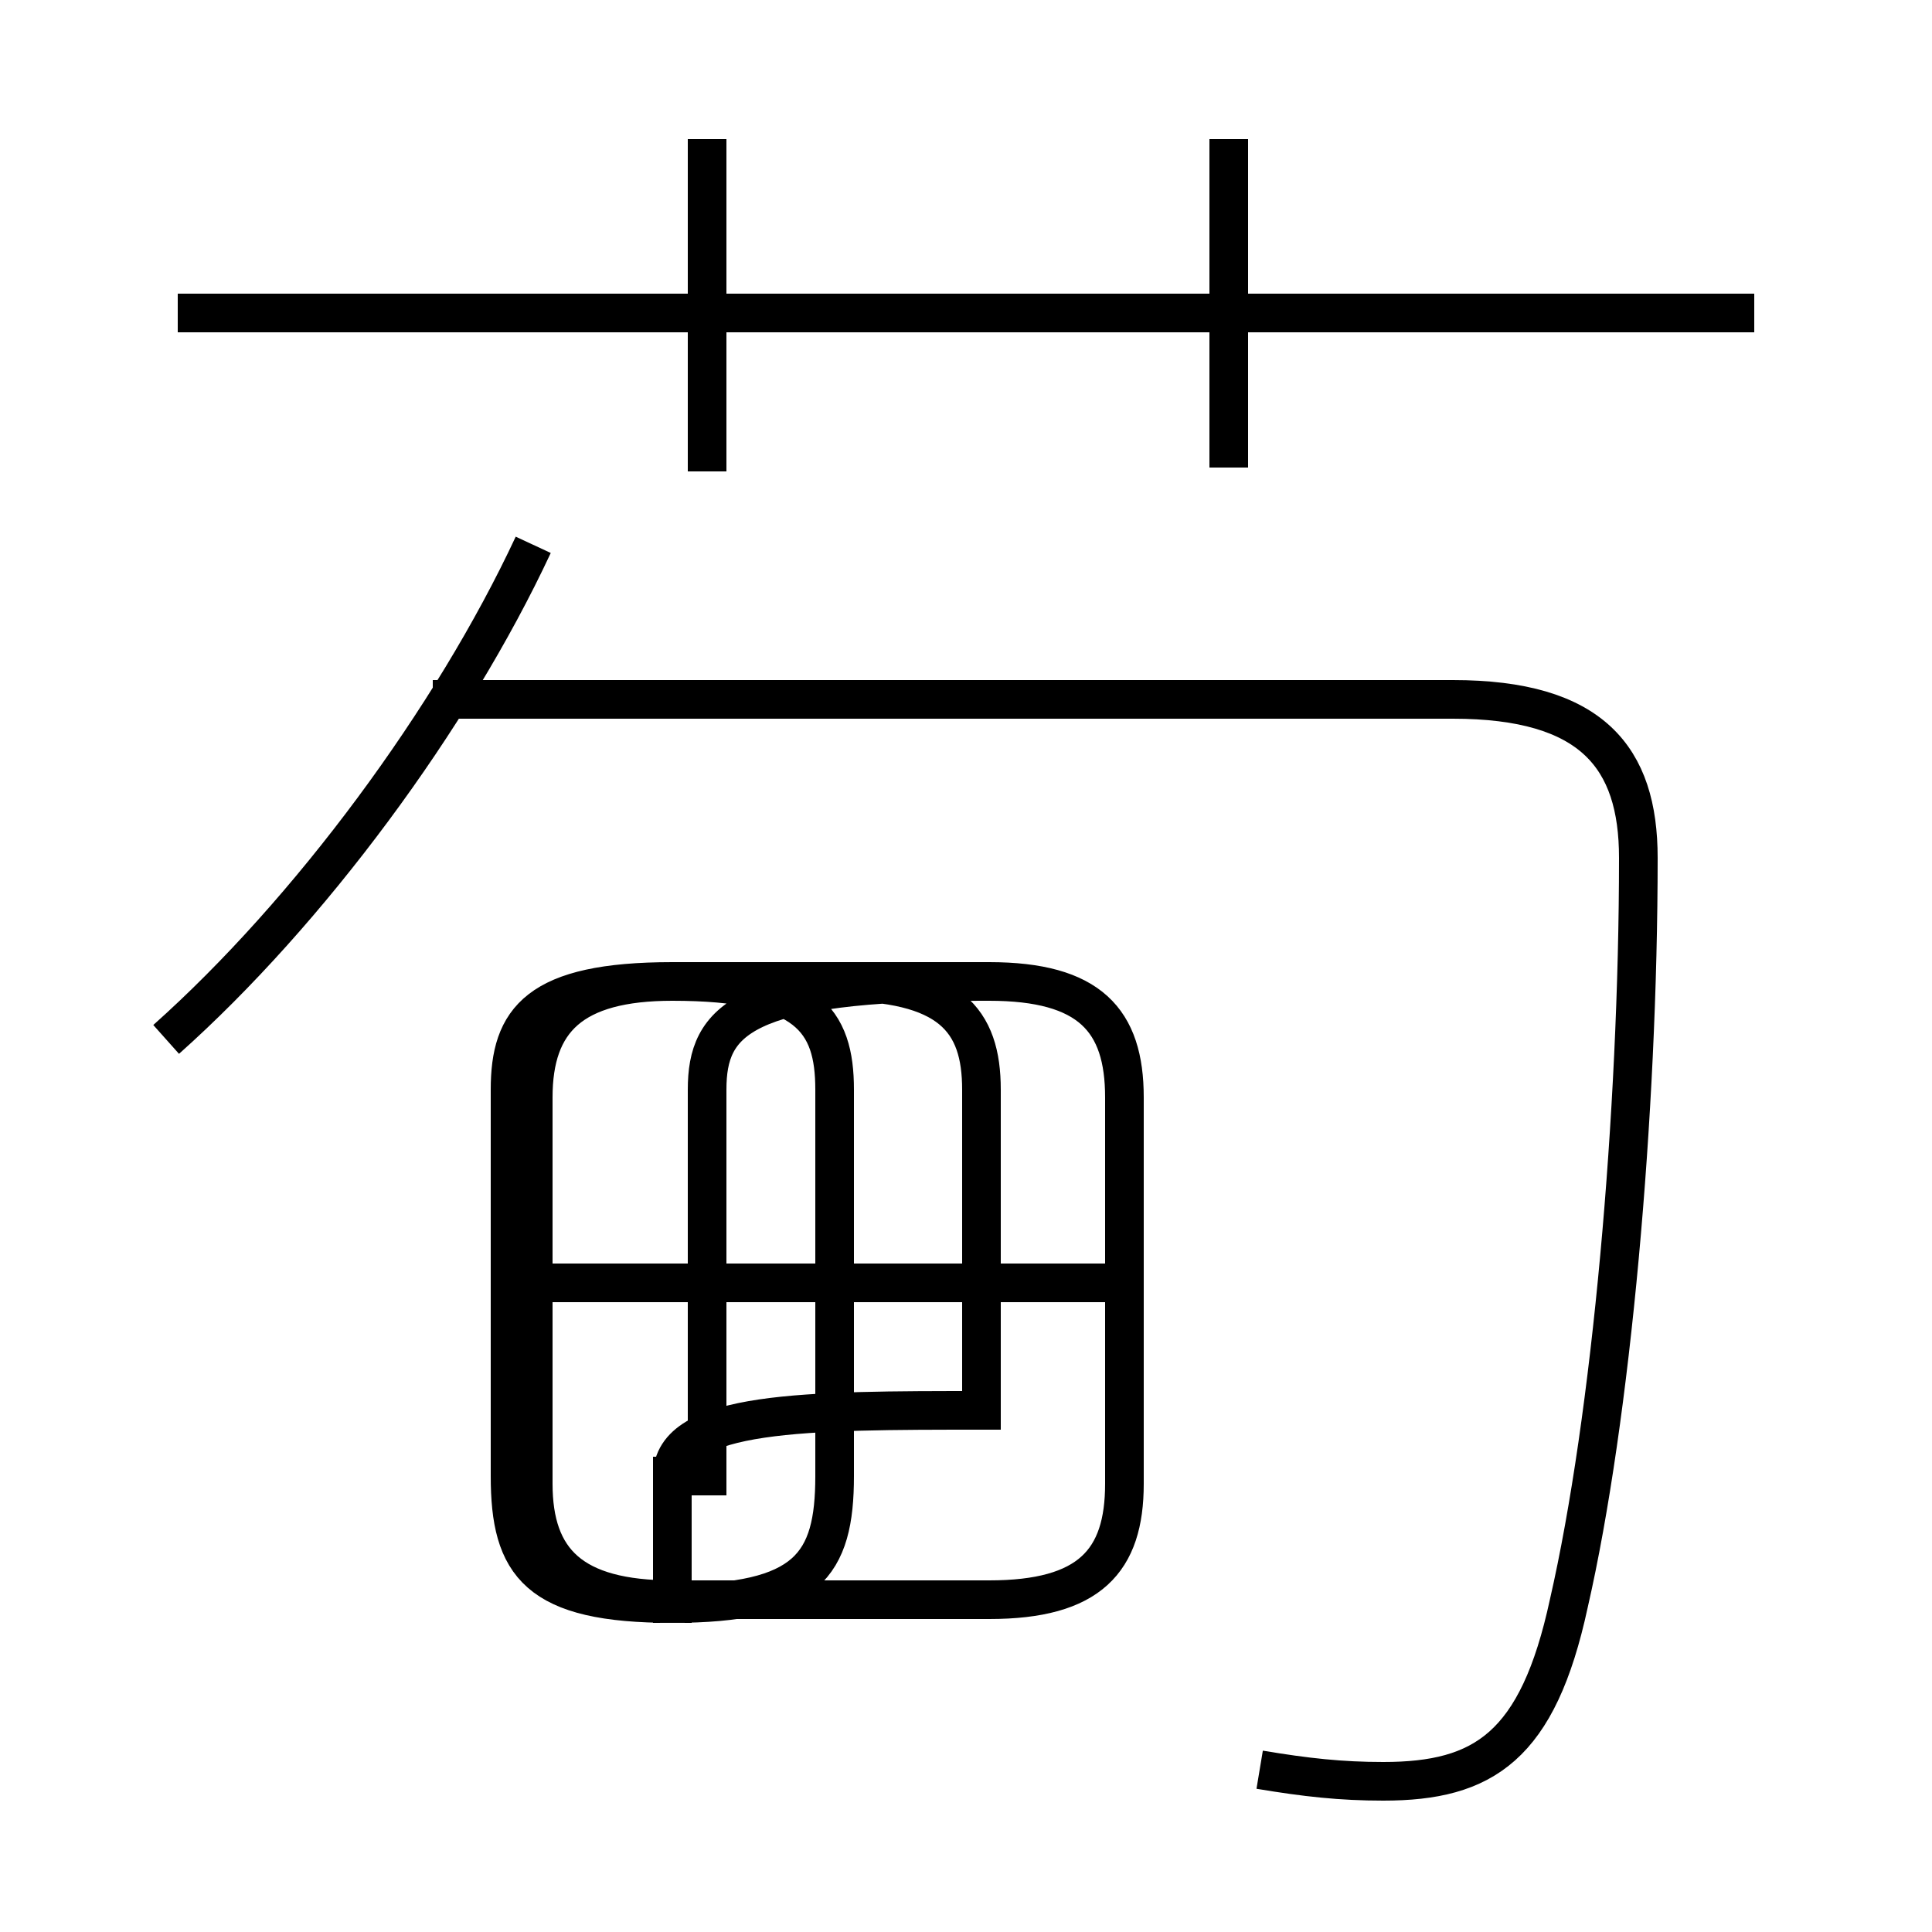 <?xml version='1.0' encoding='utf8'?>
<svg viewBox="0.0 -6.0 50.0 50.0" version="1.1" xmlns="http://www.w3.org/2000/svg">
<rect x="0.0" y="-6.0" width="50.0" height="50.0" fill="#808080" stroke="none"/>
<rect x="-1000" y="-1000" width="2000" height="2000" stroke="white" fill="white"/>
<g style="fill:white;stroke:#000000;  stroke-width:1">
<path d="M 32.6 1.8 C 33.8 2.0 34.7 2.1 35.8 2.1 C 38.4 2.1 39.8 1.2 40.6 -2.5 C 41.7 -7.3 42.4 -15.2 42.4 -21.8 C 42.4 -24.4 41.2 -25.9 37.6 -25.9 L 11.2 -25.9 M 17.4 -2.6 L 25.6 -2.6 C 28.2 -2.6 29.1 -3.6 29.1 -5.6 L 29.1 -15.6 C 29.1 -17.6 28.2 -18.6 25.6 -18.6 L 17.4 -18.6 C 14.8 -18.6 13.8 -17.6 13.8 -15.6 L 13.8 -5.6 C 13.8 -3.6 14.8 -2.6 17.4 -2.6 Z M 28.9 -10.8 L 14.2 -10.8 M 4.3 -17.1 C 8.0 -20.4 11.7 -25.4 13.8 -29.9 M 18.3 -5.8 L 18.3 -15.8 C 18.3 -17.6 19.2 -18.6 25.4 -18.6 L 17.4 -18.6 C 20.9 -18.6 21.6 -17.6 21.6 -15.8 L 21.6 -5.8 C 21.6 -3.5 20.9 -2.5 17.4 -2.5 L 17.4 -5.8 C 17.4 -7.5 20.9 -7.5 25.4 -7.5 L 25.4 -15.8 C 25.4 -17.6 24.6 -18.6 21.6 -18.6 L 17.4 -18.6 C 13.9 -18.6 13.2 -17.6 13.2 -15.8 L 13.2 -5.8 C 13.2 -3.5 13.9 -2.5 17.4 -2.5 L 17.4 -5.8 Z M 18.3 -31.8 L 18.3 -40.4 M 45.4 -35.9 L 4.6 -35.9 M 31.8 -31.9 L 31.8 -40.4" transform="translate(0.0, 38.0)" />
</g>
</svg>